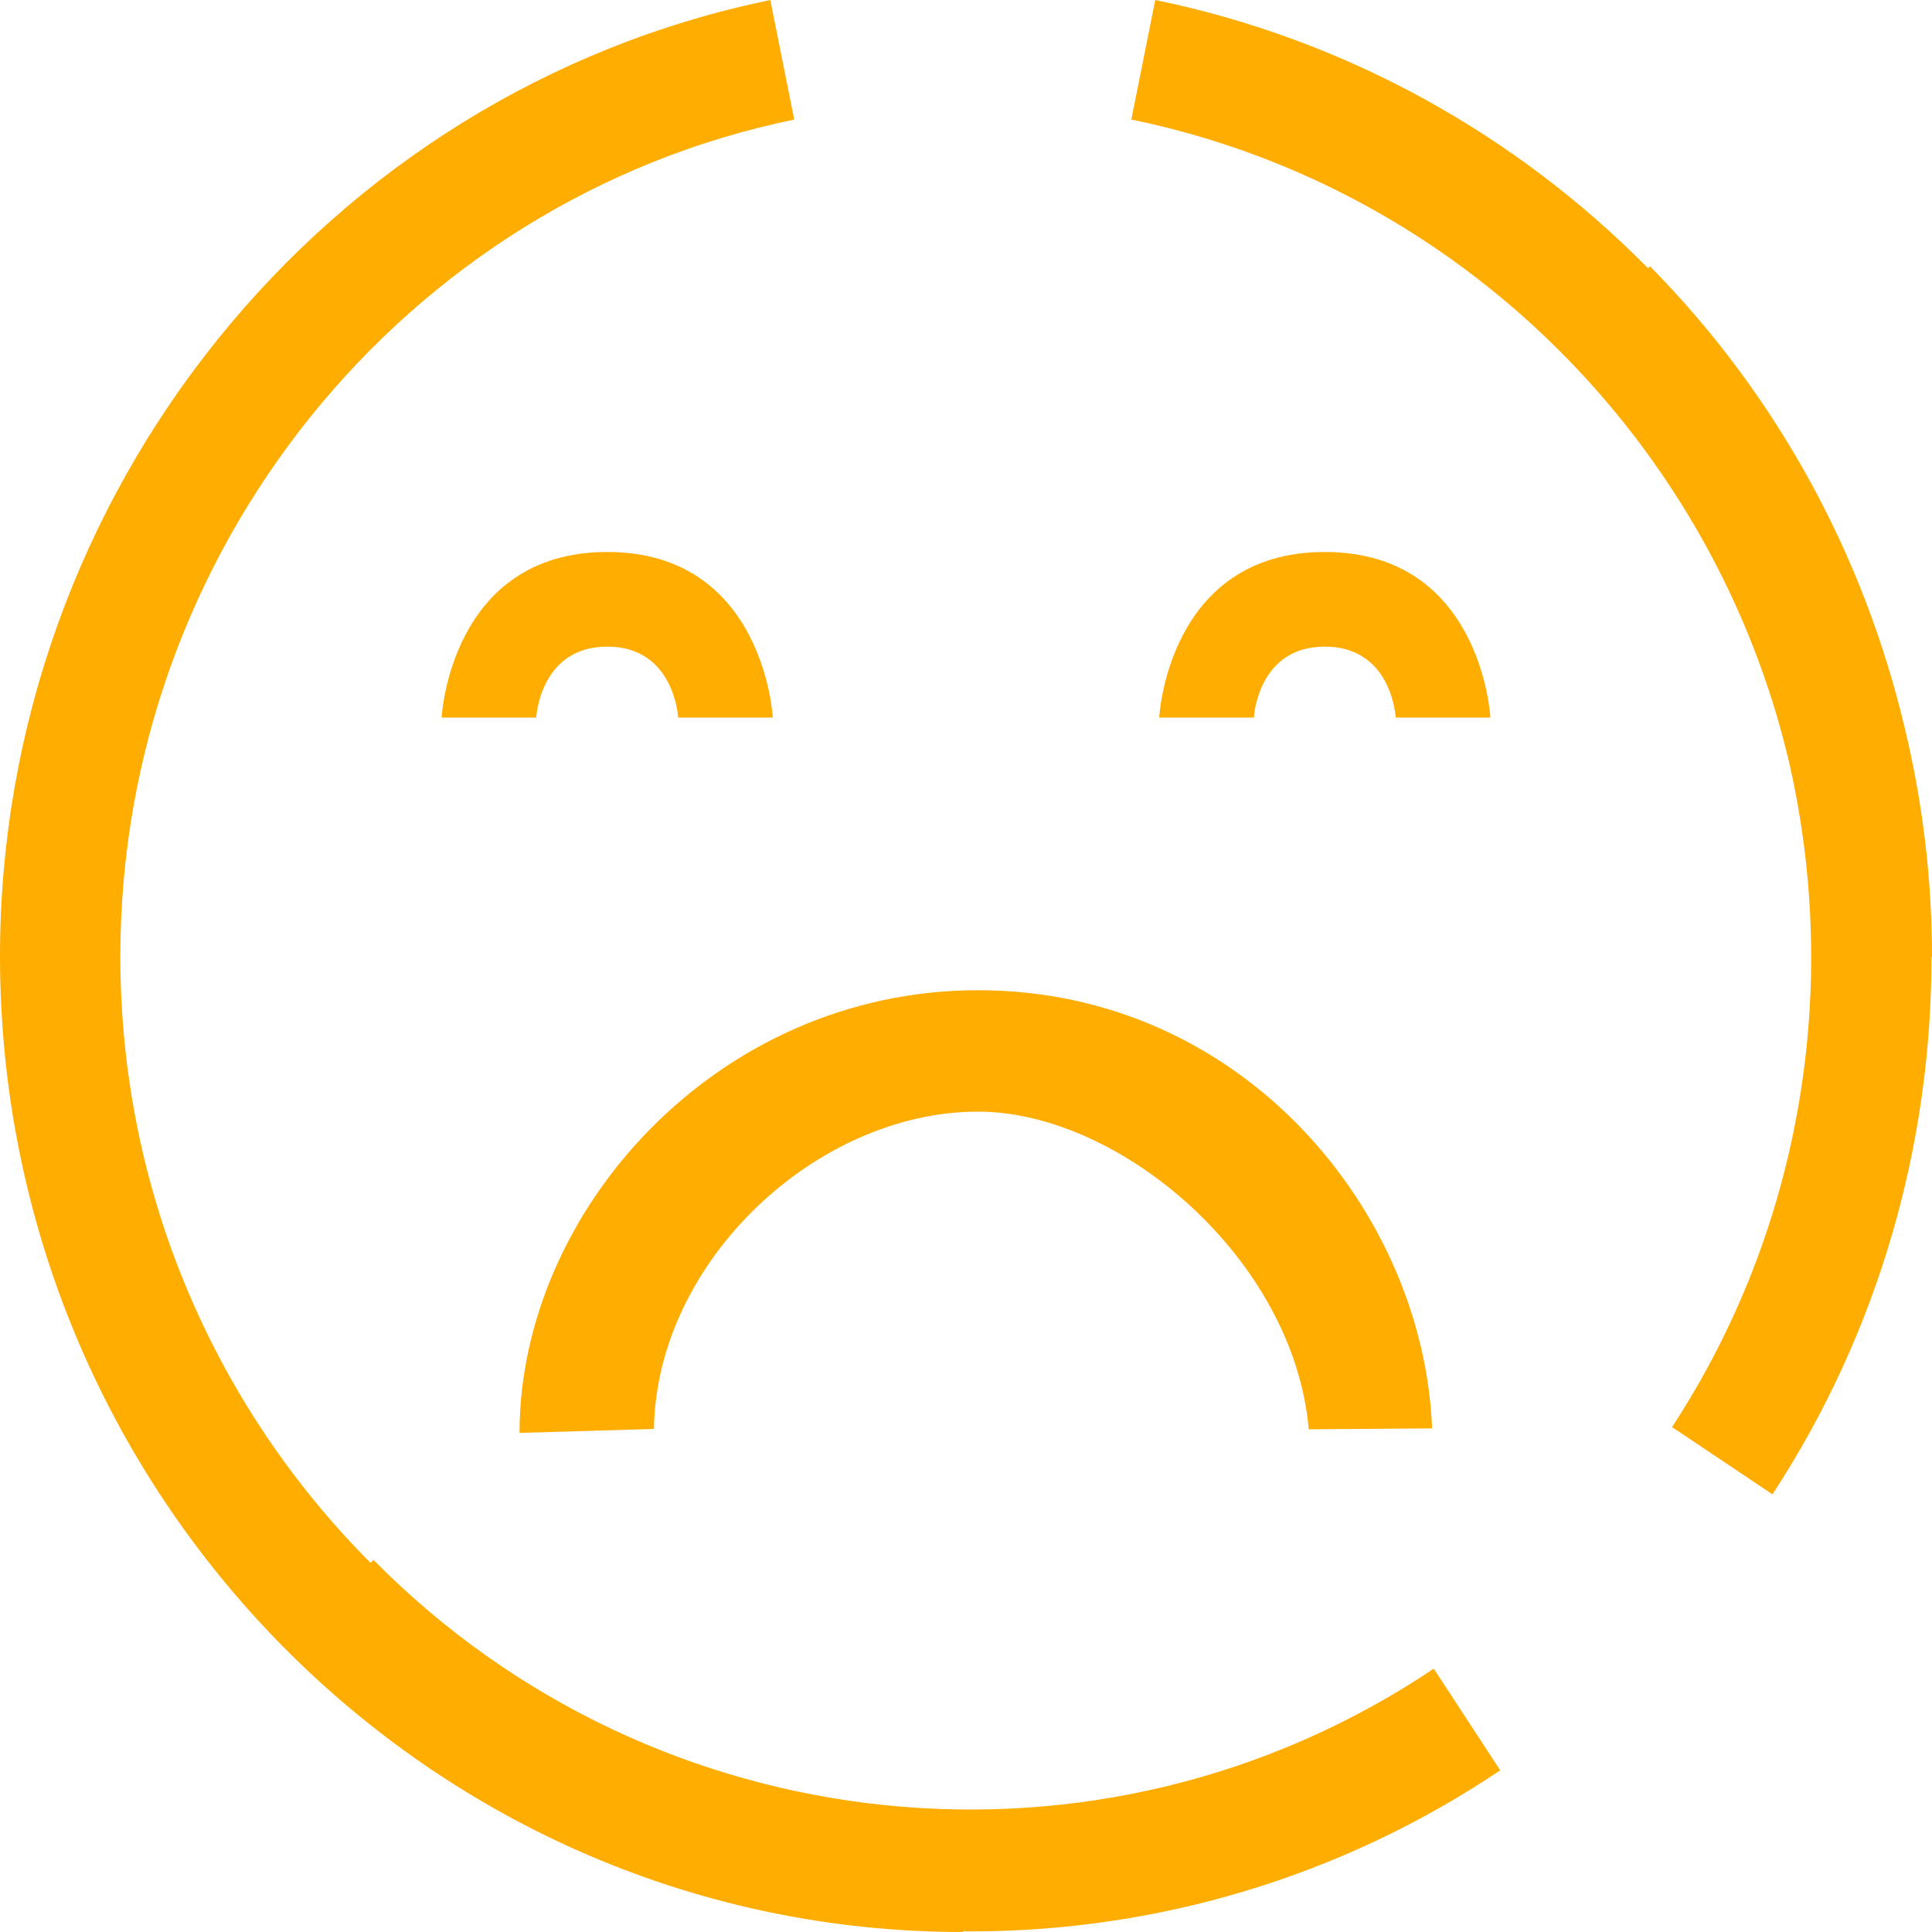 <?xml version="1.0" encoding="utf-8"?>
<!-- Generator: Adobe Illustrator 16.0.0, SVG Export Plug-In . SVG Version: 6.00 Build 0)  -->
<!DOCTYPE svg PUBLIC "-//W3C//DTD SVG 1.1//EN" "http://www.w3.org/Graphics/SVG/1.1/DTD/svg11.dtd">
<svg version="1.1" id="Capa_1" xmlns="http://www.w3.org/2000/svg" xmlns:xlink="http://www.w3.org/1999/xlink" x="0px" y="0px"
	 width="70px" height="70px" viewBox="0 0 45 45" enable-background="new 0 0 45 45" xml:space="preserve">
<title>icono</title>
<desc>Created with Sketch.</desc>
<g id="_x31_7Contratacion">
	<g id="_x31_280_x5F_17Contratacion_x5F_11" transform="translate(-76, -109)">
		<g id="aviso" transform="translate(0, 80)">
			<g id="icono" transform="translate(76, 29)">
				<path fill="#FFAD00" d="M15.231,33.283c0.063-3.933,3.819-7.396,7.554-7.391c3.32,0.005,7.354,3.446,7.698,7.399l2.873-0.021
					c-0.197-5.051-4.412-10.206-10.578-10.206c-6.089,0-10.677,5.155-10.677,10.311"/>
				<path fill="#FFAD00" d="M33.395,38.866C25.66,44.061,15.274,42.994,8.7,36.334l-0.069,0.068
					c-3.597-3.606-5.828-8.609-5.828-14.13c0-9.421,6.602-17.616,15.696-19.487l-0.557-2.784C7.546,2.141,0,11.506,0,22.272
					C0,34.805,10.061,45,22.426,45v-0.016c0.062,0,0.123,0.002,0.184,0.002c4.279,0,8.58-1.232,12.333-3.752L33.395,38.866z"/>
				<path fill="#FFAD00" d="M30.857,15.061c1.568,0,1.652,1.653,1.652,1.653h2.205c0,0-0.197-3.857-3.857-3.857
					c-3.662,0-3.857,3.857-3.857,3.857h2.205C29.205,16.714,29.289,15.061,30.857,15.061z"/>
				<path fill="#FFAD00" d="M44.357,16.923c-0.943-3.959-2.934-7.69-5.926-10.721l-0.045,0.045C35.329,3.153,31.381,0.92,26.908,0
					l-0.557,2.784c7.676,1.579,13.592,7.571,15.326,14.994c1.182,5.185,0.318,10.797-2.732,15.461l2.339,1.567
					c2.491-3.809,3.706-8.172,3.704-12.516H45C45,20.452,44.777,18.652,44.357,16.923z"/>
				<path fill="#FFAD00" d="M14.143,15.061c1.569,0,1.653,1.653,1.653,1.653H18c0,0-0.196-3.857-3.857-3.857
					s-3.857,3.857-3.857,3.857h2.204C12.49,16.714,12.574,15.061,14.143,15.061z"/>
			</g>
		</g>
	</g>
</g>
</svg>
